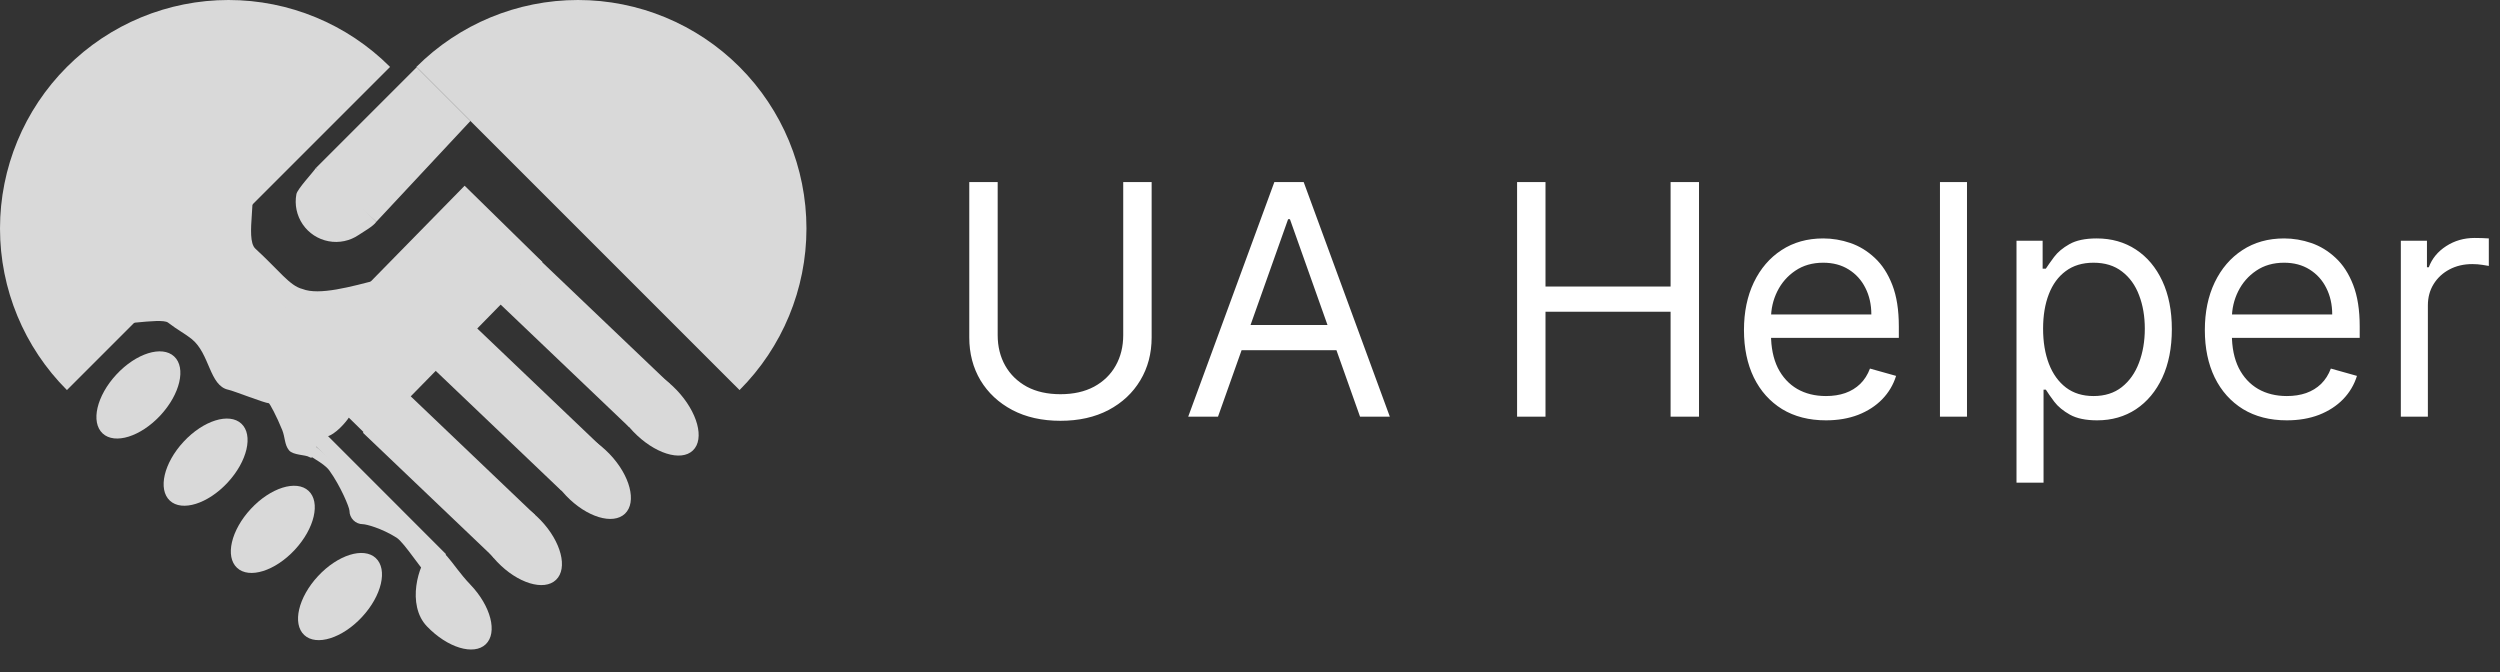 <svg width="186" height="50" viewBox="0 0 186 50" fill="none" xmlns="http://www.w3.org/2000/svg">
<rect x="0" y="0" width="186" height="50" fill="#333333" stroke="none"/>
<path d="M55.021 29.021C58.209 25.833 60 21.509 60 17C60 12.491 58.209 8.167 55.021 4.979C51.833 1.791 47.509 8.10688e-07 43 0C38.491 -8.10688e-07 34.167 1.791 30.979 4.979L43 17L55.021 29.021Z" fill="#D9D9D9"/>
<path d="M4.979 29.021C1.791 25.833 3.35923e-07 21.509 0 17C-3.35923e-07 12.491 1.791 8.167 4.979 4.979C8.167 1.791 12.491 8.10688e-07 17 0C21.509 -8.10688e-07 25.833 1.791 29.021 4.979L17 17L4.979 29.021Z" fill="#D9D9D9"/>
<path d="M31 5L35 9L28 16.5L23.5 12.5L31 5Z" fill="#D9D9D9"/>
<path d="M28 16.5C27.785 16.83 27.018 17.255 26.692 17.477C26.367 17.699 26.001 17.855 25.616 17.936C25.23 18.017 24.832 18.021 24.445 17.948C24.058 17.875 23.689 17.727 23.359 17.512C23.029 17.296 22.745 17.018 22.523 16.692C22.301 16.367 22.145 16.001 22.064 15.616C21.983 15.23 21.979 14.832 22.052 14.445C22.125 14.058 23.285 12.83 23.5 12.5L25 13.5L26 14.5L28 16.5Z" fill="#D9D9D9"/>
<ellipse cx="10.297" cy="29.384" rx="2.234" ry="3.909" transform="rotate(42.879 10.297 29.384)" fill="#D9D9D9"/>
<ellipse cx="15.297" cy="34.384" rx="2.234" ry="3.909" transform="rotate(42.879 15.297 34.384)" fill="#D9D9D9"/>
<ellipse cx="20.297" cy="39.384" rx="2.234" ry="3.909" transform="rotate(42.879 20.297 39.384)" fill="#D9D9D9"/>
<ellipse cx="25.297" cy="44.384" rx="2.234" ry="3.909" transform="rotate(42.879 25.297 44.384)" fill="#D9D9D9"/>
<ellipse cx="48.723" cy="30.559" rx="2.235" ry="4.091" transform="rotate(-43.742 48.723 30.559)" fill="#D9D9D9"/>
<path d="M45.359 33.786C46.883 35.378 47.393 37.363 46.499 38.218C45.605 39.074 43.644 38.477 42.12 36.885C40.596 35.292 40.086 33.308 40.98 32.452C41.874 31.596 43.835 32.193 45.359 33.786Z" fill="#D9D9D9"/>
<path d="M40.229 38.707C41.753 40.3 42.264 42.284 41.369 43.14C40.475 43.996 38.515 43.399 36.991 41.806C35.467 40.214 34.956 38.229 35.85 37.374C36.745 36.518 38.705 37.115 40.229 38.707Z" fill="#D9D9D9"/>
<path d="M35 43.5C36.524 45.092 37.035 47.077 36.14 47.933C35.246 48.789 33.286 48.191 31.762 46.599C30.238 45.007 31.108 41.972 32.002 41.117C32.897 40.261 33.476 41.908 35 43.5Z" fill="#D9D9D9"/>
<rect x="37.024" y="22.448" width="4.414" height="13.496" transform="rotate(-46.355 37.024 22.448)" fill="#D9D9D9"/>
<rect x="32" y="27.194" width="4.414" height="13.496" transform="rotate(-46.355 32 27.194)" fill="#D9D9D9"/>
<rect x="27" y="32.194" width="4.414" height="13.496" transform="rotate(-46.355 27 32.194)" fill="#D9D9D9"/>
<rect x="34.569" y="13.818" width="8.106" height="18.354" transform="rotate(44.429 34.569 13.818)" fill="#D9D9D9"/>
<path d="M32 21C32 23.209 24.448 29.195 22.238 29.195C20.029 29.195 14 17.709 14 15.5C14 14.814 17.374 12.572 18.5 13.5C19.281 14.143 18.183 17.75 19 18.5C20.8 20.153 21.551 21.263 22.5 21.5C25 22.5 32 18.791 32 21Z" fill="#D9D9D9"/>
<path d="M21.5 27C21.316 27.231 26.363 30.189 26 31C25.95 31.113 25.241 32.069 24.542 32.398C24.357 32.486 24.172 32.529 24 32.5C23.404 32.4 23.592 34.39 23 34C22.739 33.828 21.803 33.875 21.5 33.5C21.16 33.079 21.215 32.534 21 32C20.59 30.981 20.061 30.003 20 30C19.675 29.987 17.374 29.076 17 29C15.563 28.709 15.627 26.311 14.25 25.213C13.737 24.804 13.218 24.555 12.5 24C11.977 23.595 8.19 24.397 8 24C7.137 22.193 11.303 18.941 11.869 18.231C12.73 17.151 16.528 17.951 19.119 20.017C21.709 22.084 22.361 25.921 21.5 27Z" fill="#D9D9D9"/>
<rect x="23.655" y="31.697" width="13.481" height="1.177" transform="rotate(45.015 23.655 31.697)" fill="#D9D9D9"/>
<path d="M32.5 42C32.5 42.187 32.744 43.559 32 43C31.49 42.616 30.104 40.38 29.5 40C28.378 39.294 27.238 39 27 39C26.448 39 26 38.552 26 38C26 37.756 25.335 36.154 24.5 35C24.076 34.413 22.874 33.911 22.5 33.5C21.944 32.889 22.316 32.5 22.5 32.5C23.052 32.5 32.5 41.448 32.5 42Z" fill="#D9D9D9"/>
<path d="M83.568 13.546H85.682V25.102C85.682 26.296 85.401 27.361 84.838 28.298C84.281 29.23 83.494 29.966 82.477 30.506C81.46 31.04 80.267 31.307 78.898 31.307C77.528 31.307 76.335 31.04 75.318 30.506C74.301 29.966 73.511 29.23 72.949 28.298C72.392 27.361 72.114 26.296 72.114 25.102V13.546H74.227V24.932C74.227 25.784 74.415 26.543 74.79 27.207C75.165 27.866 75.699 28.386 76.392 28.767C77.091 29.142 77.926 29.329 78.898 29.329C79.869 29.329 80.704 29.142 81.403 28.767C82.102 28.386 82.636 27.866 83.006 27.207C83.381 26.543 83.568 25.784 83.568 24.932V13.546ZM90.619 31H88.403L94.812 13.546H96.994L103.403 31H101.187L95.971 16.307H95.835L90.619 31ZM91.437 24.182H100.369V26.057H91.437V24.182ZM112.871 31V13.546H114.985V21.318H124.292V13.546H126.406V31H124.292V23.193H114.985V31H112.871ZM135.853 31.273C134.592 31.273 133.504 30.994 132.589 30.438C131.68 29.875 130.978 29.091 130.484 28.085C129.995 27.074 129.751 25.898 129.751 24.557C129.751 23.216 129.995 22.034 130.484 21.011C130.978 19.983 131.665 19.182 132.546 18.608C133.433 18.028 134.467 17.739 135.648 17.739C136.33 17.739 137.004 17.852 137.668 18.079C138.333 18.307 138.938 18.676 139.484 19.188C140.029 19.693 140.464 20.364 140.788 21.199C141.112 22.034 141.273 23.062 141.273 24.284V25.136H131.183V23.398H139.228C139.228 22.659 139.08 22 138.785 21.421C138.495 20.841 138.08 20.384 137.54 20.048C137.006 19.713 136.376 19.546 135.648 19.546C134.847 19.546 134.154 19.744 133.569 20.142C132.989 20.534 132.543 21.046 132.231 21.676C131.918 22.307 131.762 22.983 131.762 23.704V24.864C131.762 25.852 131.933 26.69 132.273 27.378C132.62 28.06 133.1 28.579 133.714 28.938C134.327 29.29 135.04 29.466 135.853 29.466C136.381 29.466 136.859 29.392 137.285 29.244C137.717 29.091 138.089 28.864 138.401 28.562C138.714 28.256 138.955 27.875 139.126 27.421L141.069 27.966C140.864 28.625 140.521 29.204 140.038 29.704C139.555 30.199 138.958 30.585 138.248 30.864C137.538 31.136 136.739 31.273 135.853 31.273ZM146.344 13.546V31H144.333V13.546H146.344ZM150.028 35.909V17.909H151.972V19.989H152.21C152.358 19.761 152.563 19.472 152.824 19.119C153.091 18.761 153.472 18.443 153.966 18.165C154.466 17.881 155.142 17.739 155.994 17.739C157.097 17.739 158.068 18.014 158.909 18.565C159.75 19.116 160.406 19.898 160.878 20.909C161.349 21.921 161.585 23.114 161.585 24.489C161.585 25.875 161.349 27.077 160.878 28.094C160.406 29.105 159.753 29.889 158.918 30.446C158.082 30.997 157.119 31.273 156.028 31.273C155.188 31.273 154.514 31.134 154.009 30.855C153.503 30.571 153.114 30.25 152.841 29.892C152.568 29.528 152.358 29.227 152.21 28.989H152.04V35.909H150.028ZM152.006 24.454C152.006 25.443 152.151 26.315 152.44 27.071C152.73 27.821 153.153 28.409 153.71 28.835C154.267 29.256 154.949 29.466 155.756 29.466C156.597 29.466 157.298 29.244 157.861 28.801C158.429 28.352 158.855 27.75 159.139 26.994C159.429 26.233 159.574 25.386 159.574 24.454C159.574 23.534 159.432 22.704 159.148 21.966C158.869 21.222 158.446 20.634 157.878 20.202C157.315 19.764 156.608 19.546 155.756 19.546C154.938 19.546 154.25 19.753 153.693 20.168C153.136 20.577 152.716 21.151 152.432 21.889C152.148 22.622 152.006 23.477 152.006 24.454ZM170.142 31.273C168.881 31.273 167.793 30.994 166.878 30.438C165.969 29.875 165.267 29.091 164.773 28.085C164.284 27.074 164.04 25.898 164.04 24.557C164.04 23.216 164.284 22.034 164.773 21.011C165.267 19.983 165.955 19.182 166.835 18.608C167.722 18.028 168.756 17.739 169.938 17.739C170.619 17.739 171.293 17.852 171.957 18.079C172.622 18.307 173.227 18.676 173.773 19.188C174.318 19.693 174.753 20.364 175.077 21.199C175.401 22.034 175.562 23.062 175.562 24.284V25.136H165.472V23.398H173.517C173.517 22.659 173.369 22 173.074 21.421C172.784 20.841 172.369 20.384 171.83 20.048C171.295 19.713 170.665 19.546 169.938 19.546C169.136 19.546 168.443 19.744 167.858 20.142C167.278 20.534 166.832 21.046 166.52 21.676C166.207 22.307 166.051 22.983 166.051 23.704V24.864C166.051 25.852 166.222 26.69 166.562 27.378C166.909 28.06 167.389 28.579 168.003 28.938C168.616 29.29 169.33 29.466 170.142 29.466C170.67 29.466 171.148 29.392 171.574 29.244C172.006 29.091 172.378 28.864 172.69 28.562C173.003 28.256 173.244 27.875 173.415 27.421L175.358 27.966C175.153 28.625 174.81 29.204 174.327 29.704C173.844 30.199 173.247 30.585 172.537 30.864C171.827 31.136 171.028 31.273 170.142 31.273ZM178.622 31V17.909H180.565V19.886H180.702C180.94 19.239 181.372 18.713 181.997 18.31C182.622 17.906 183.327 17.704 184.111 17.704C184.259 17.704 184.443 17.707 184.665 17.713C184.886 17.719 185.054 17.727 185.168 17.739V19.784C185.099 19.767 184.943 19.741 184.699 19.707C184.46 19.668 184.207 19.648 183.94 19.648C183.304 19.648 182.736 19.781 182.236 20.048C181.741 20.31 181.349 20.673 181.06 21.139C180.776 21.599 180.634 22.125 180.634 22.716V31H178.622Z" fill="white"/>
</svg>
